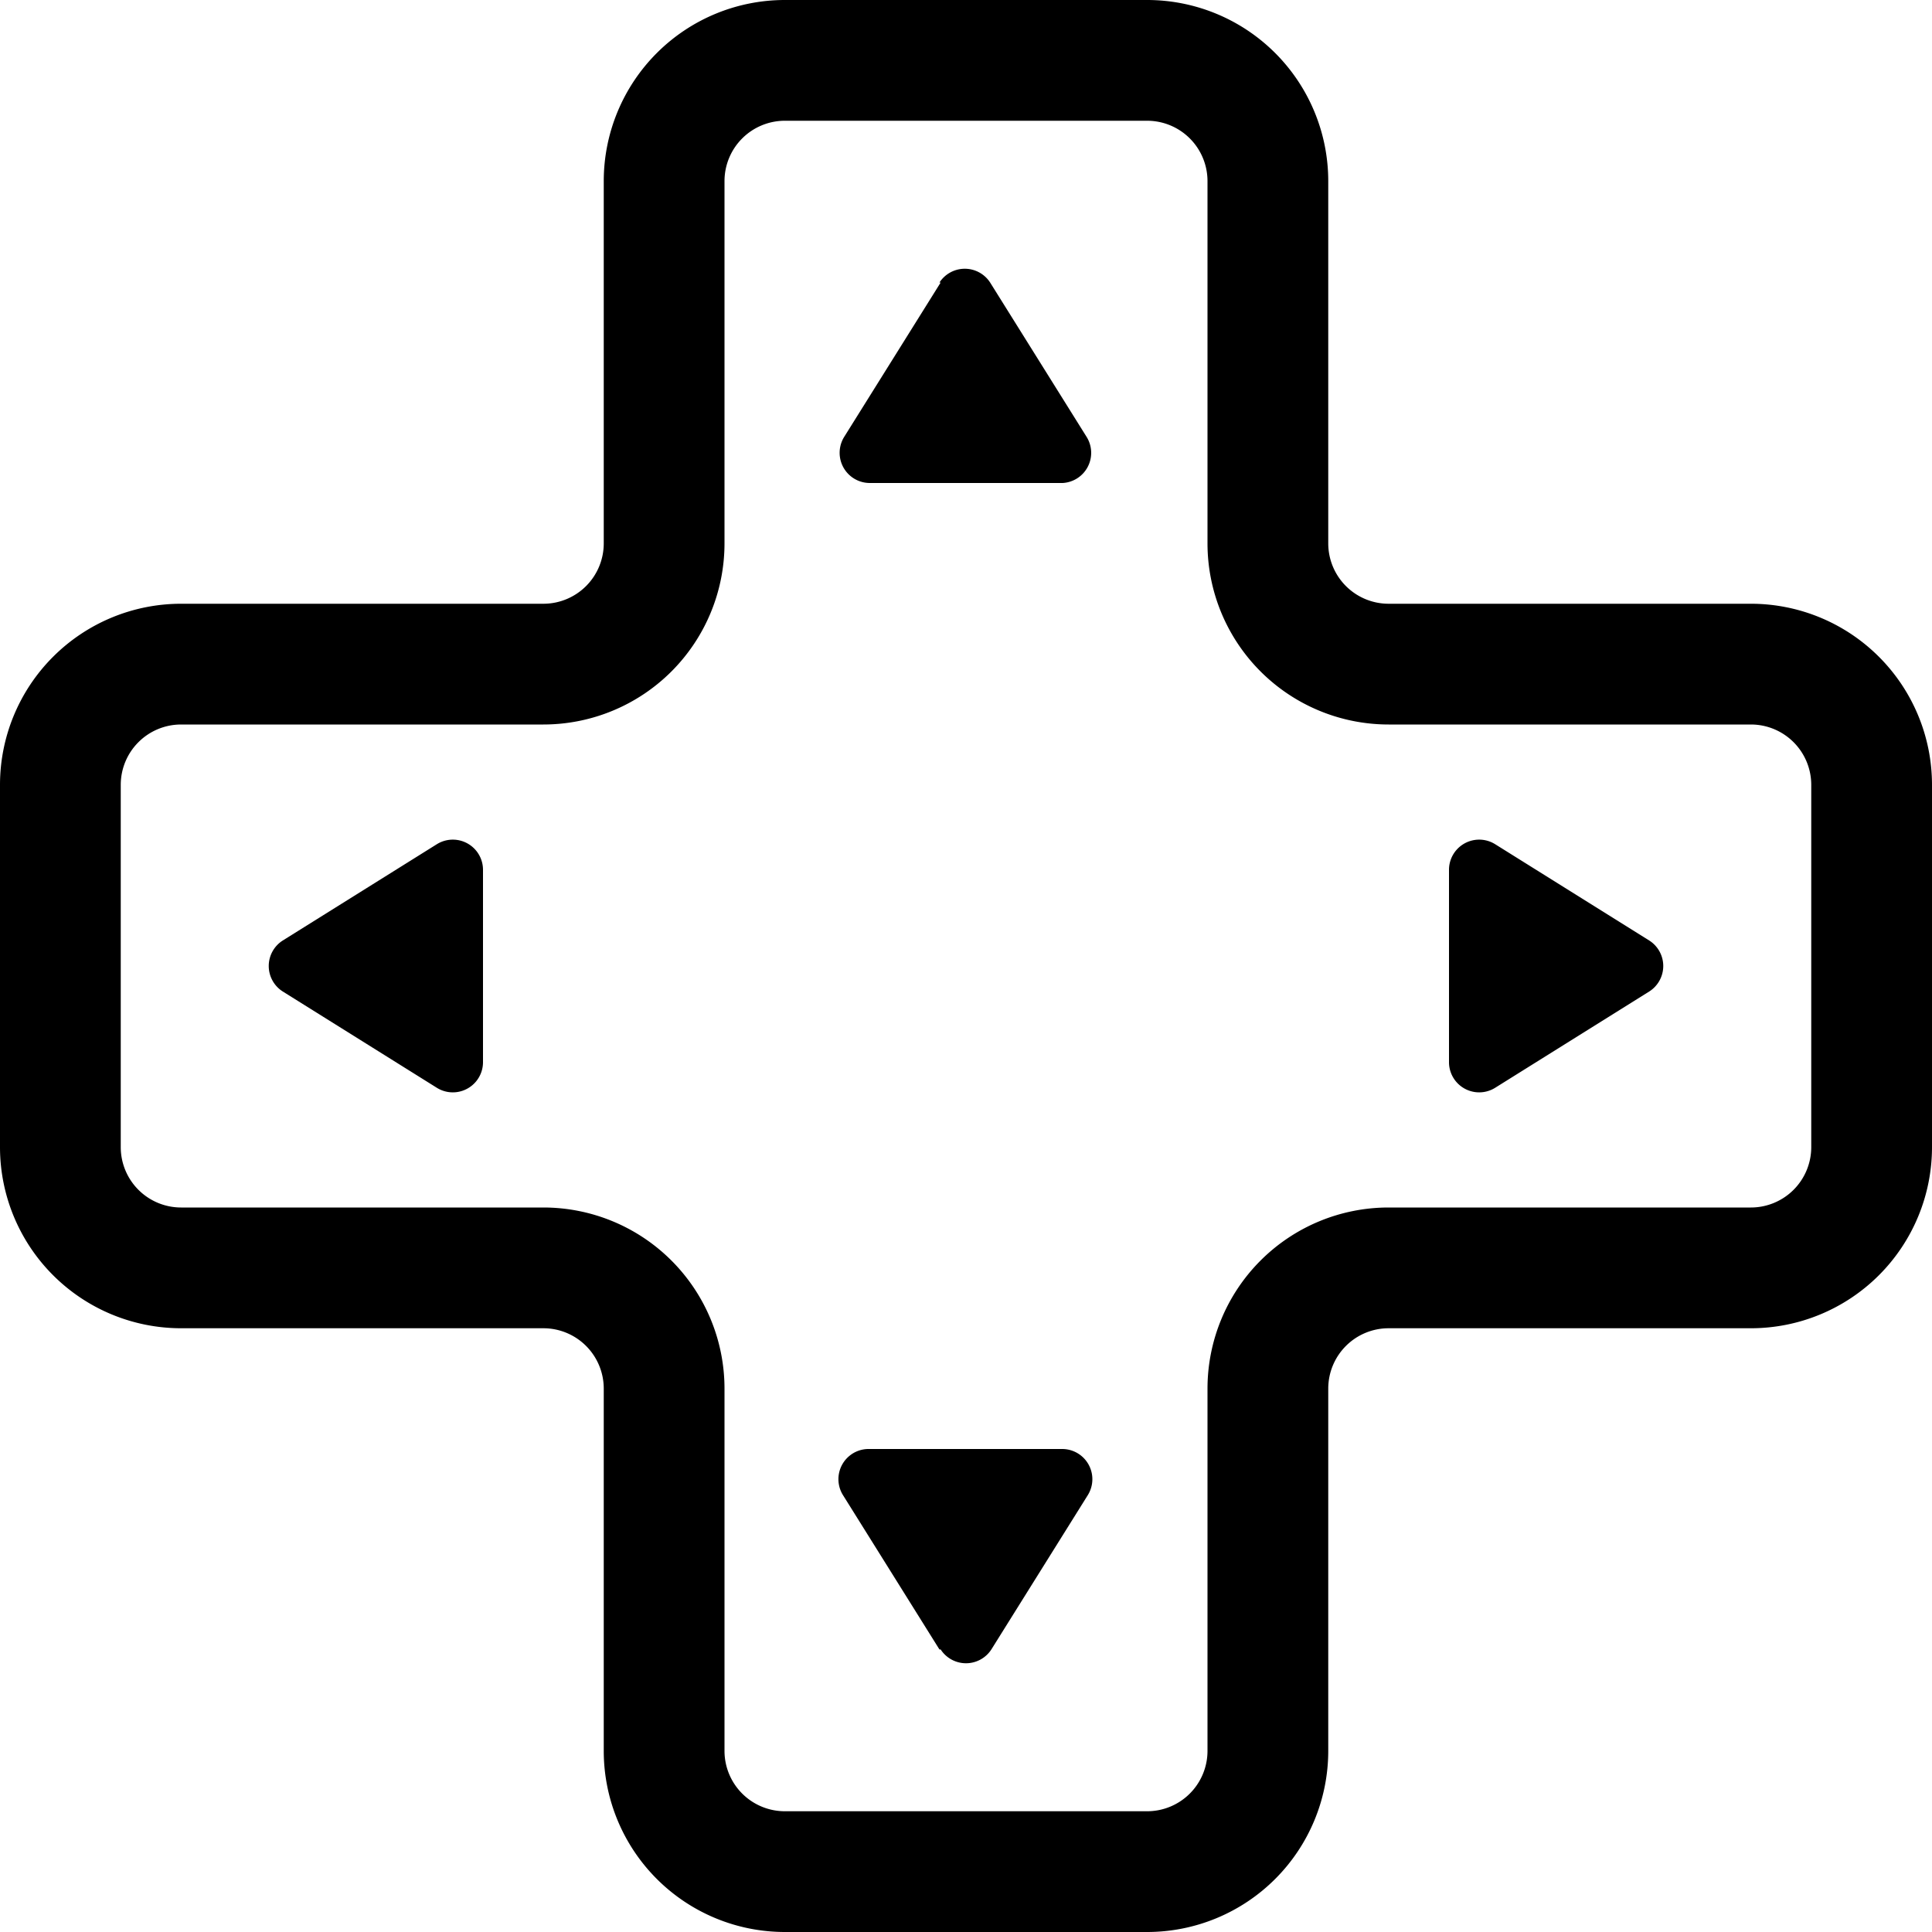 <svg xmlns="http://www.w3.org/2000/svg" width="16" height="16" viewBox="0 0 16 16" id="icon"><path d="m7.79 2.34-.8 1.28A.25.25 0 0 0 7.2 4h1.6a.25.25 0 0 0 .2-.38l-.8-1.28a.25.25 0 0 0-.42 0m0 11.32-.8-1.28A.25.25 0 0 1 7.2 12h1.6a.25.25 0 0 1 .21.38l-.8 1.28a.25.25 0 0 1-.42 0M3.62 9.01l-1.28-.8a.25.25 0 0 1 0-.42l1.28-.8A.25.25 0 0 1 4 7.2v1.6a.25.25 0 0 1-.38.21m10.04-.8-1.28.8A.25.25 0 0 1 12 8.8V7.2a.25.25 0 0 1 .38-.21l1.28.8a.25.25 0 0 1 0 .42"/><path d="M6.5 0A1.5 1.5 0 0 0 5 1.5v3a.5.5 0 0 1-.5.5h-3A1.5 1.5 0 0 0 0 6.5v3A1.5 1.5 0 0 0 1.5 11h3a.5.5 0 0 1 .5.5v3A1.5 1.5 0 0 0 6.5 16h3a1.5 1.5 0 0 0 1.5-1.5v-3a.5.5 0 0 1 .5-.5h3A1.5 1.5 0 0 0 16 9.5v-3A1.5 1.5 0 0 0 14.5 5h-3a.5.5 0 0 1-.5-.5v-3A1.5 1.5 0 0 0 9.5 0zM6 1.5a.5.5 0 0 1 .5-.5h3a.5.5 0 0 1 .5.5v3A1.5 1.5 0 0 0 11.5 6h3a.5.5 0 0 1 .5.5v3a.5.5 0 0 1-.5.5h-3a1.5 1.5 0 0 0-1.5 1.5v3a.5.5 0 0 1-.5.5h-3a.5.5 0 0 1-.5-.5v-3A1.5 1.5 0 0 0 4.5 10h-3a.5.5 0 0 1-.5-.5v-3a.5.5 0 0 1 .5-.5h3A1.5 1.5 0 0 0 6 4.5z"/></svg>
